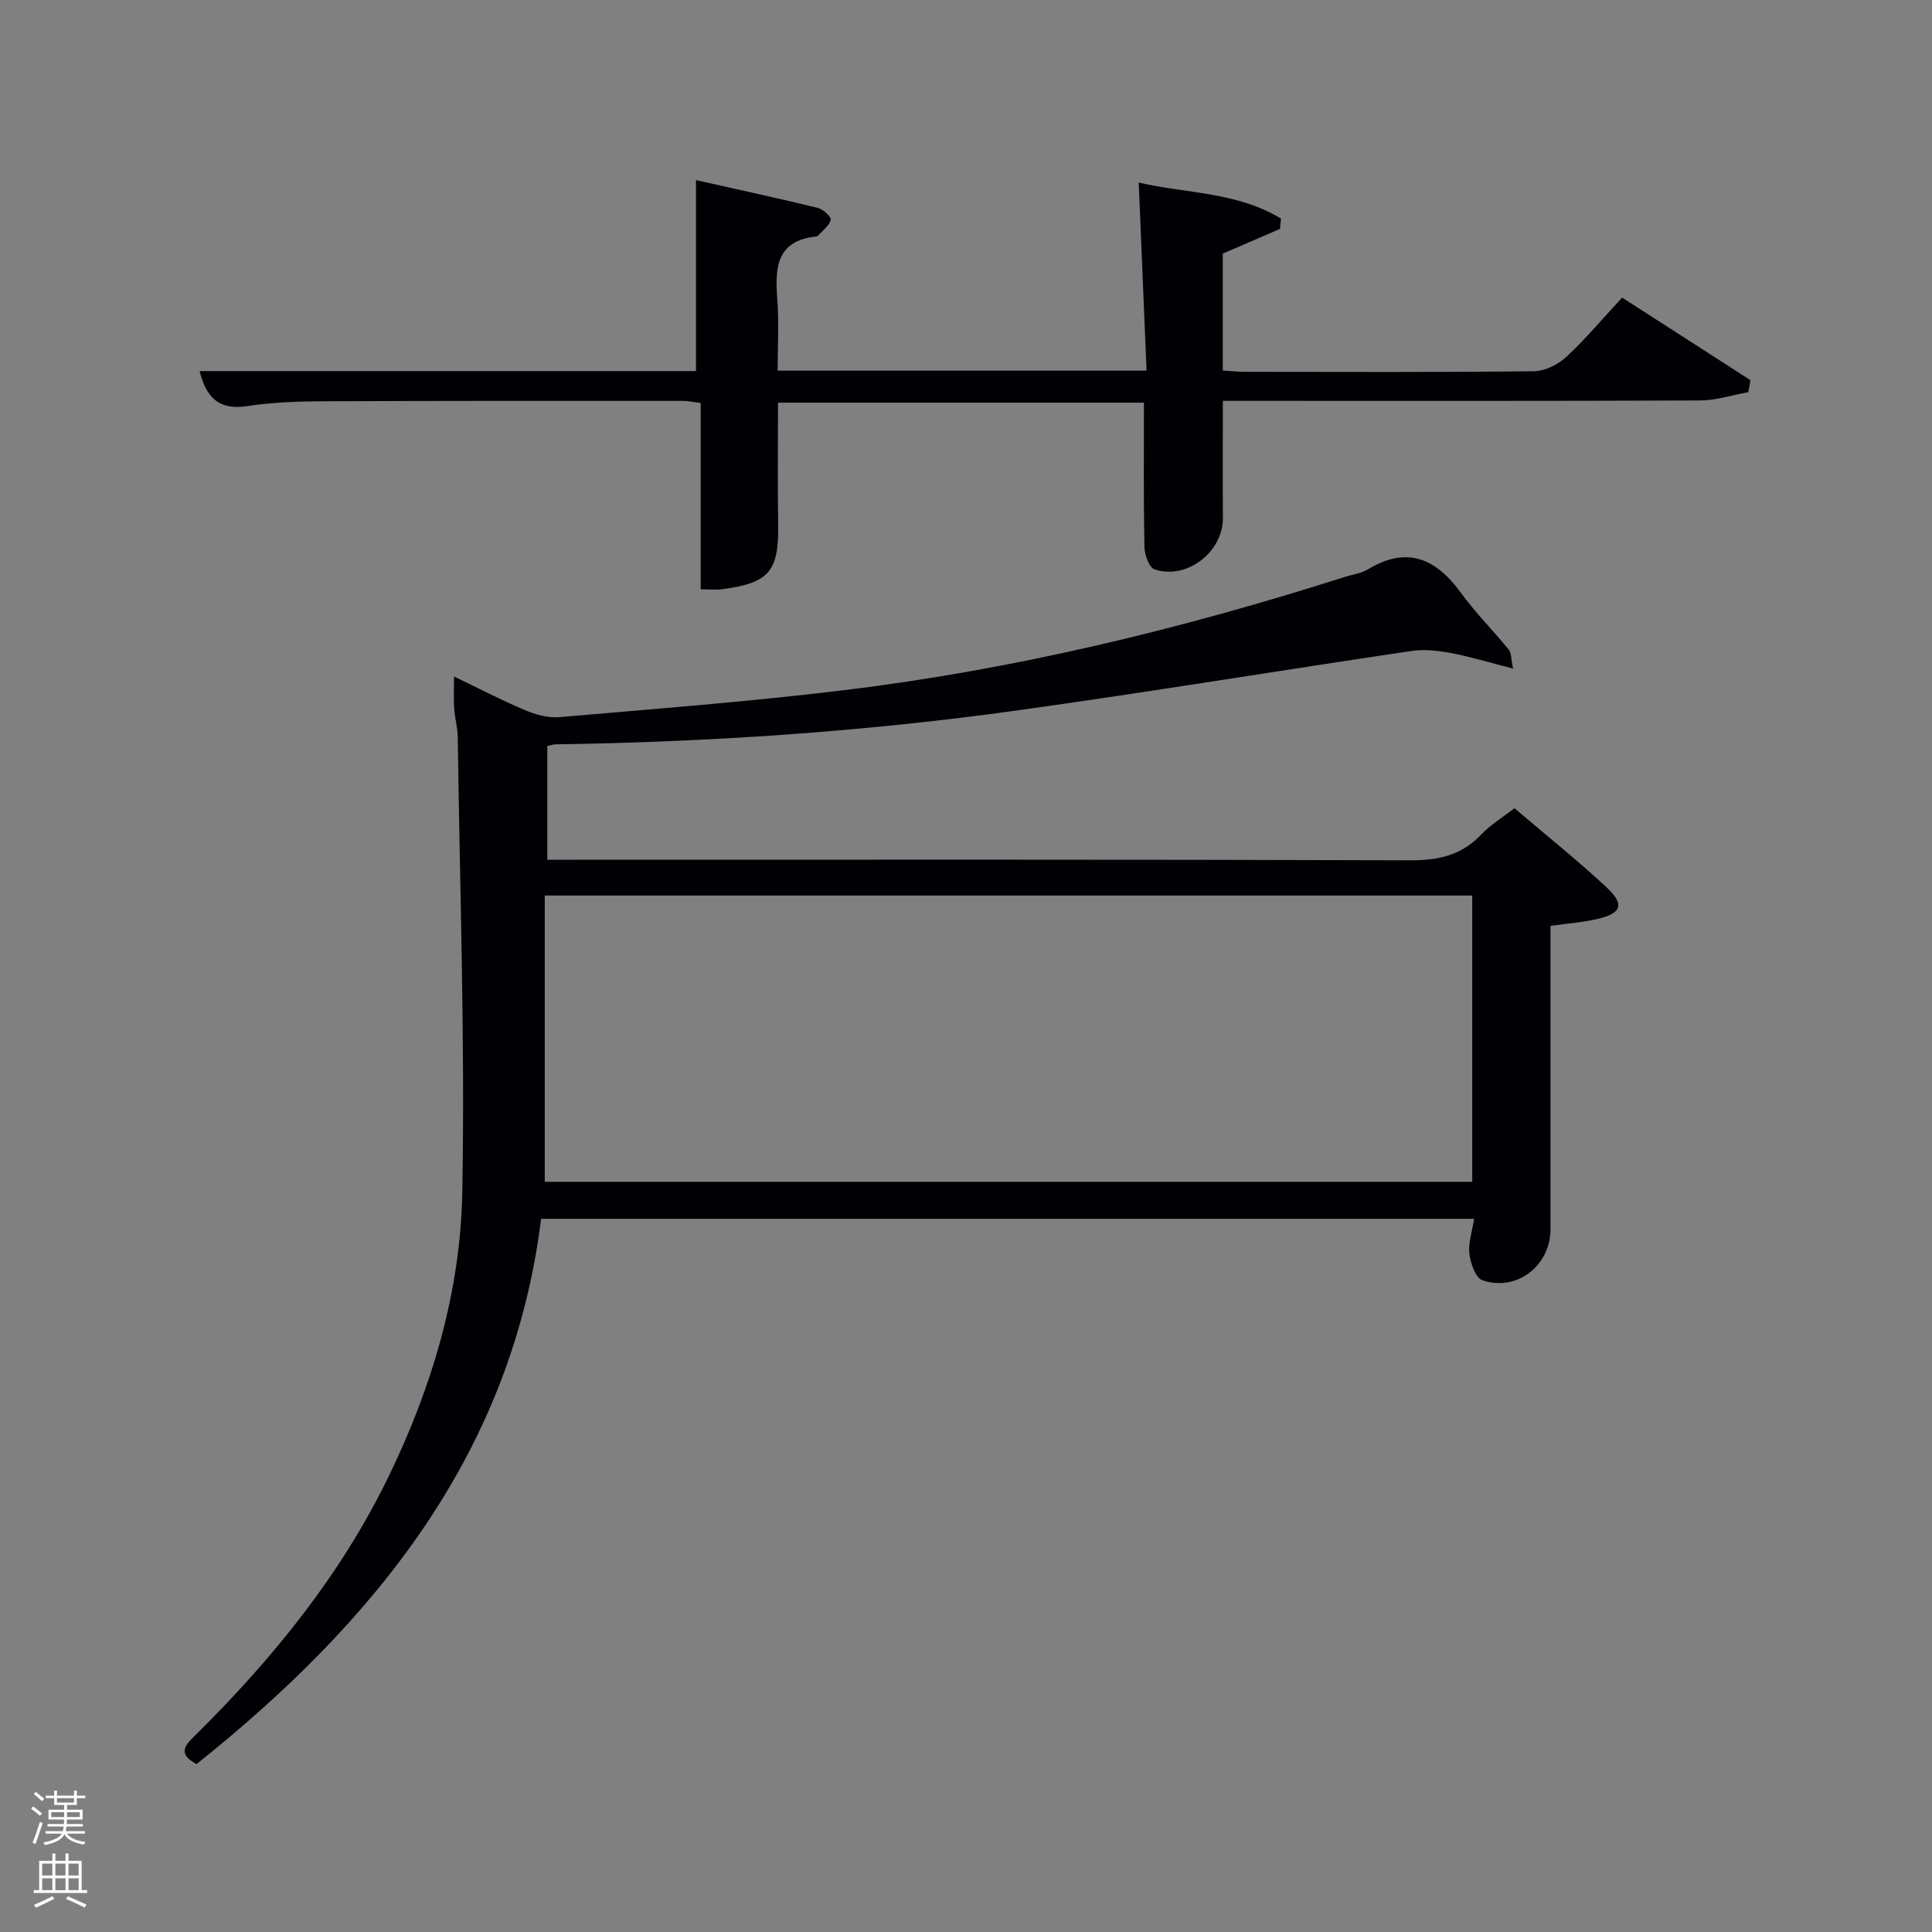 <svg enable-background="new 0 0 400 400" viewBox="0 0 400 400" xmlns="http://www.w3.org/2000/svg"><rect x="0" y="0" width="400" height="400" fill="#808080" stroke="none"/><path d="m6.44 374.46.42-.45c.65.47 1.27.95 1.85 1.44l-.45.49c-.65-.56-1.25-1.06-1.82-1.48m.93 7.33-.63-.26c.55-1.36 1.05-2.8 1.52-4.33.19.1.38.19.59.27-.46 1.29-.95 2.73-1.48 4.32m-.38-10.38.44-.42c.43.34 1.01.82 1.74 1.44l-.49.49c-.53-.51-1.09-1.01-1.69-1.51m2.5.35h1.72v-1.04h.59v1.04h3.52v-1.04h.59v1.04h1.75v.53h-1.75v1.42h-2.03v.97h3.22v2.03h-3.24c0 .35-.01.66-.03.93h3.32v.53h-3.37c-.03.27-.08.58-.15.94h3.96v.53h-3.71c.67.92 1.93 1.48 3.79 1.68-.13.24-.23.44-.29.59-2.13-.38-3.48-1.08-4.04-2.12-.43.97-1.77 1.72-4.03 2.23-.09-.19-.2-.37-.33-.55 2.1-.42 3.37-1.03 3.81-1.83h-3.36v-.53h3.58c.08-.29.13-.61.16-.94h-3.33v-.53h3.39c.02-.27.04-.58.04-.93h-3.23v-2.03h3.25v-.97h-2.07v-1.42h-1.73zm1.12 3.44v1h2.65c.01-.3.02-.44.02-.4v-.25-.35zm1.19-2h3.52v-.91h-3.52zm4.71 2h-2.63v.59c0 .15-.01.28-.01.4h2.64z" fill="#fafbfc"/><path d="m13.56 383.74h.63v1.52h2.72v6.07h1.13v.6h-11.06v-.6h1.13v-6.07h2.73v-1.52h.63v1.52h2.1v-1.52zm-2.69 8.83.38.56c-1.24.63-2.53 1.25-3.85 1.85-.1-.21-.21-.42-.34-.63 1.36-.55 2.63-1.15 3.81-1.78m-2.13-4.27h2.1v-2.45h-2.1zm0 3.04h2.1v-2.46h-2.1zm2.72-3.04h2.1v-2.45h-2.1zm0 3.04h2.1v-2.46h-2.1zm6.07 3.6c-1.41-.71-2.7-1.3-3.86-1.78l.35-.56c1.45.62 2.75 1.19 3.88 1.72zm-1.25-9.09h-2.1v2.45h2.1zm-2.09 5.49h2.1v-2.46h-2.1z" fill="#fafbfc"/><g fill="#010105"><path d="m113.31 178h6.14c57.48 0 114.96-.08 172.45.12 5.86.02 10.67-1 14.76-5.33 1.9-2.01 4.37-3.5 6.89-5.46 6.48 5.52 12.97 10.72 19.05 16.36 3.81 3.54 3.16 5.39-1.83 6.56-3.02.71-6.16.93-9.76 1.44v5.36c0 19.16.01 38.32 0 57.48 0 7.52-7.03 12.99-14.12 10.52-1.4-.49-2.43-3.51-2.67-5.48-.26-2.21.57-4.55.98-7.23-64.46 0-128.53 0-193.17 0-6.04 48.65-34.45 83.45-71.34 112.9-4.27-2.29-2.1-4.16-.1-6.13 15.94-15.78 29.96-33.03 39.83-53.34 9.04-18.6 14.91-38.31 15.29-58.87.58-31.41-.51-62.86-.94-94.29-.03-1.98-.6-3.94-.74-5.92-.13-1.96-.03-3.94-.03-6.62 5.16 2.47 9.84 4.91 14.68 6.95 2.2.93 4.78 1.66 7.1 1.46 19.68-1.7 39.4-3.21 59-5.59 35.35-4.29 69.83-12.66 103.74-23.47 1.58-.5 3.33-.72 4.71-1.55 8.11-4.9 14.05-2.24 19.22 4.85 3.02 4.14 6.68 7.81 9.93 11.78.52.64.43 1.78.88 3.92-4.83-1.23-8.84-2.46-12.93-3.23-2.67-.5-5.54-.79-8.2-.4-27.25 4.04-54.43 8.53-81.71 12.32-31.63 4.39-63.47 6.52-95.41 7-.47.01-.94.19-1.7.35zm191.5 7.41c-64.25 0-127.95 0-192.02 0v59.27h192.02c0-19.9 0-39.5 0-59.27z"/><path d="m264.99 47.4c-3.9 1.69-7.81 3.38-11.83 5.11v24.19c1.57.1 3.01.28 4.45.28 20 .02 40 .11 60-.12 2.27-.03 4.97-1.39 6.69-2.98 4.01-3.72 7.54-7.95 11.54-12.27 8.91 5.74 17.74 11.42 26.57 17.1-.15.83-.29 1.65-.44 2.48-3.34.6-6.68 1.71-10.02 1.72-31 .13-62 .08-93 .08-1.8 0-3.59 0-5.77 0 0 8.36-.05 16.3.01 24.24.05 7.01-7.44 12.89-14.16 10.65-1.12-.37-2.06-3.04-2.09-4.67-.19-9.82-.1-19.64-.1-29.84-25.1 0-50.15 0-75.76 0 0 8.38-.1 16.82.03 25.25.14 9.66-1.85 12.09-11.61 13.37-1.3.17-2.65.02-4.43.02 0-12.83 0-25.56 0-38.57-1.35-.17-2.44-.44-3.54-.44-25-.01-50-.03-75 .08-5.15.02-10.35.24-15.42 1.01-5.91.9-8.47-1.96-9.78-7.26h102.77c0-13.04 0-25.9 0-39.54 7.97 1.79 16.61 3.66 25.21 5.75 1.1.27 2.82 1.85 2.68 2.47-.27 1.21-1.65 2.18-2.58 3.24-.1.11-.29.2-.45.21-8.42.91-8.5 6.71-8.02 13.18.35 4.76.07 9.58.07 14.6h76.37c-.53-12.74-1.06-25.43-1.62-38.95 9.62 2.28 20.31 1.89 29.46 7.47-.08.72-.16 1.43-.23 2.14z"/></g></svg>